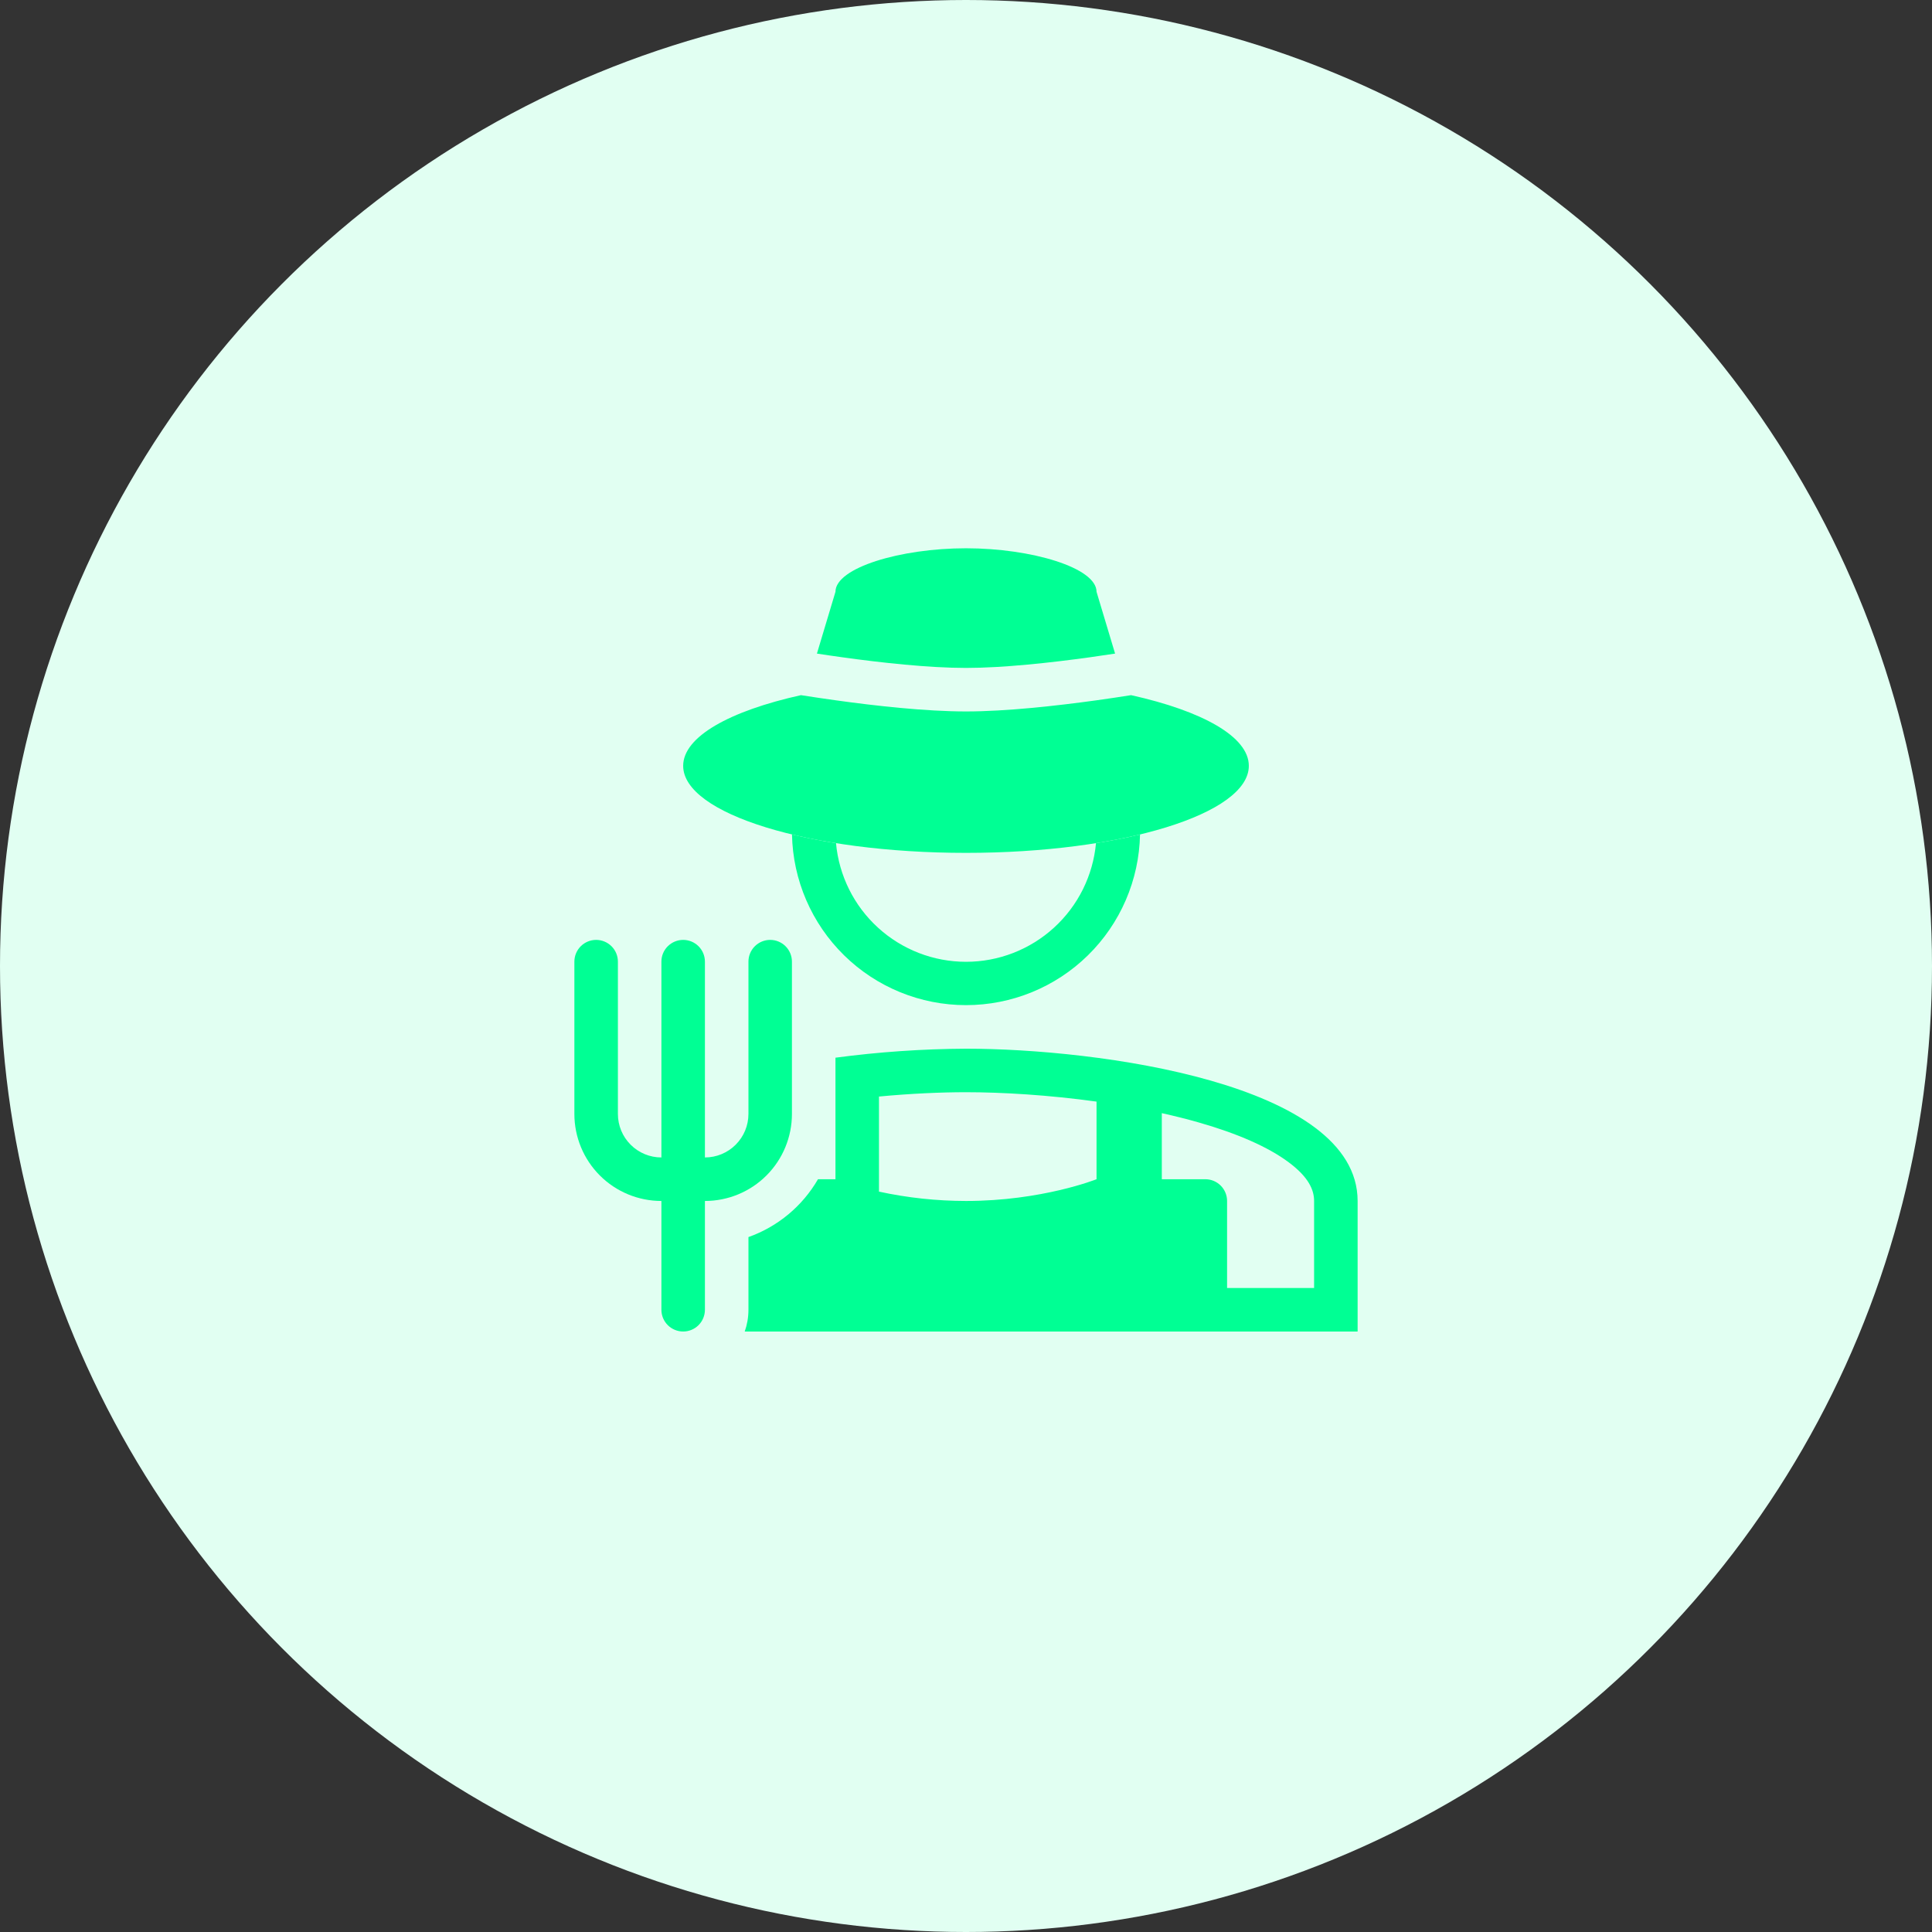 <svg width="74" height="74" viewBox="0 0 74 74" fill="none" xmlns="http://www.w3.org/2000/svg">
<rect x="0" y="0" width="74" height="74" fill="#333333" stroke="none"/>
<circle cx="37" cy="37" r="37" fill="#E1FFF2"/>
<path d="M42 22.667C42 21.746 39.51 21 37 21C34.49 21 32 21.746 32 22.667L31.29 25.034C31.584 25.079 31.908 25.127 32.251 25.174C33.748 25.383 35.576 25.583 37 25.583C38.425 25.583 40.253 25.382 41.749 25.175C42.092 25.127 42.416 25.079 42.71 25.034L42 22.667ZM43.323 26.626C42.933 26.688 42.475 26.757 41.978 26.826C40.467 27.034 38.544 27.25 37 27.25C35.455 27.25 33.533 27.035 32.023 26.825C31.574 26.763 31.125 26.696 30.678 26.626C27.946 27.232 26.167 28.218 26.167 29.333C26.167 31.175 31.017 32.667 37 32.667C42.983 32.667 47.833 31.175 47.833 29.333C47.833 28.218 46.054 27.232 43.323 26.626V26.626Z" fill="#00FF94"/>
<path d="M30.335 31.962C30.369 33.707 31.086 35.37 32.332 36.592C33.578 37.815 35.255 38.499 37 38.499C38.746 38.499 40.422 37.815 41.669 36.592C42.915 35.37 43.632 33.707 43.666 31.962C43.108 32.095 42.545 32.206 41.979 32.295C41.865 33.537 41.292 34.692 40.37 35.532C39.449 36.373 38.247 36.839 37 36.839C35.753 36.839 34.551 36.373 33.63 35.532C32.708 34.692 32.135 33.537 32.021 32.295C31.455 32.206 30.892 32.095 30.335 31.962V31.962Z" fill="#00FF94"/>
<path fill-rule="evenodd" clip-rule="evenodd" d="M31.331 45.167C30.734 46.199 29.79 46.984 28.667 47.383V50.167C28.667 50.459 28.617 50.739 28.525 51H52V46C52 41.486 42.007 40.167 37 40.167C35.328 40.176 33.657 40.291 32 40.512V45.167H31.331ZM37 46C35.879 45.999 34.762 45.879 33.667 45.642V42C34.889 41.885 36.04 41.834 37 41.834C38.388 41.834 40.174 41.941 42 42.194V45.167C41.989 45.171 39.908 46 37 46ZM45.919 42.994C45.459 42.862 44.984 42.744 44.5 42.636V45.167H46.167C46.388 45.167 46.599 45.255 46.756 45.411C46.912 45.567 47 45.779 47 46V49.334H50.333V46C50.333 45.579 50.127 45.09 49.362 44.52C48.579 43.934 47.393 43.415 45.919 42.994V42.994Z" fill="#00FF94"/>
<path d="M23.667 36.833C23.667 36.612 23.579 36.4 23.423 36.244C23.266 36.088 23.054 36 22.833 36C22.612 36 22.4 36.088 22.244 36.244C22.088 36.4 22 36.612 22 36.833V42.667C22 43.551 22.351 44.399 22.976 45.024C23.601 45.649 24.449 46 25.333 46V50.167C25.333 50.388 25.421 50.6 25.577 50.756C25.734 50.912 25.946 51 26.167 51C26.388 51 26.6 50.912 26.756 50.756C26.912 50.6 27 50.388 27 50.167V46C27.884 46 28.732 45.649 29.357 45.024C29.982 44.399 30.333 43.551 30.333 42.667V36.833C30.333 36.612 30.245 36.4 30.089 36.244C29.933 36.088 29.721 36 29.5 36C29.279 36 29.067 36.088 28.911 36.244C28.755 36.4 28.667 36.612 28.667 36.833V42.667C28.667 43.109 28.491 43.533 28.178 43.845C27.866 44.158 27.442 44.333 27 44.333V36.833C27 36.612 26.912 36.4 26.756 36.244C26.6 36.088 26.388 36 26.167 36C25.946 36 25.734 36.088 25.577 36.244C25.421 36.4 25.333 36.612 25.333 36.833V44.333C24.891 44.333 24.467 44.158 24.155 43.845C23.842 43.533 23.667 43.109 23.667 42.667V36.833Z" fill="#00FF94"/>
</svg>
